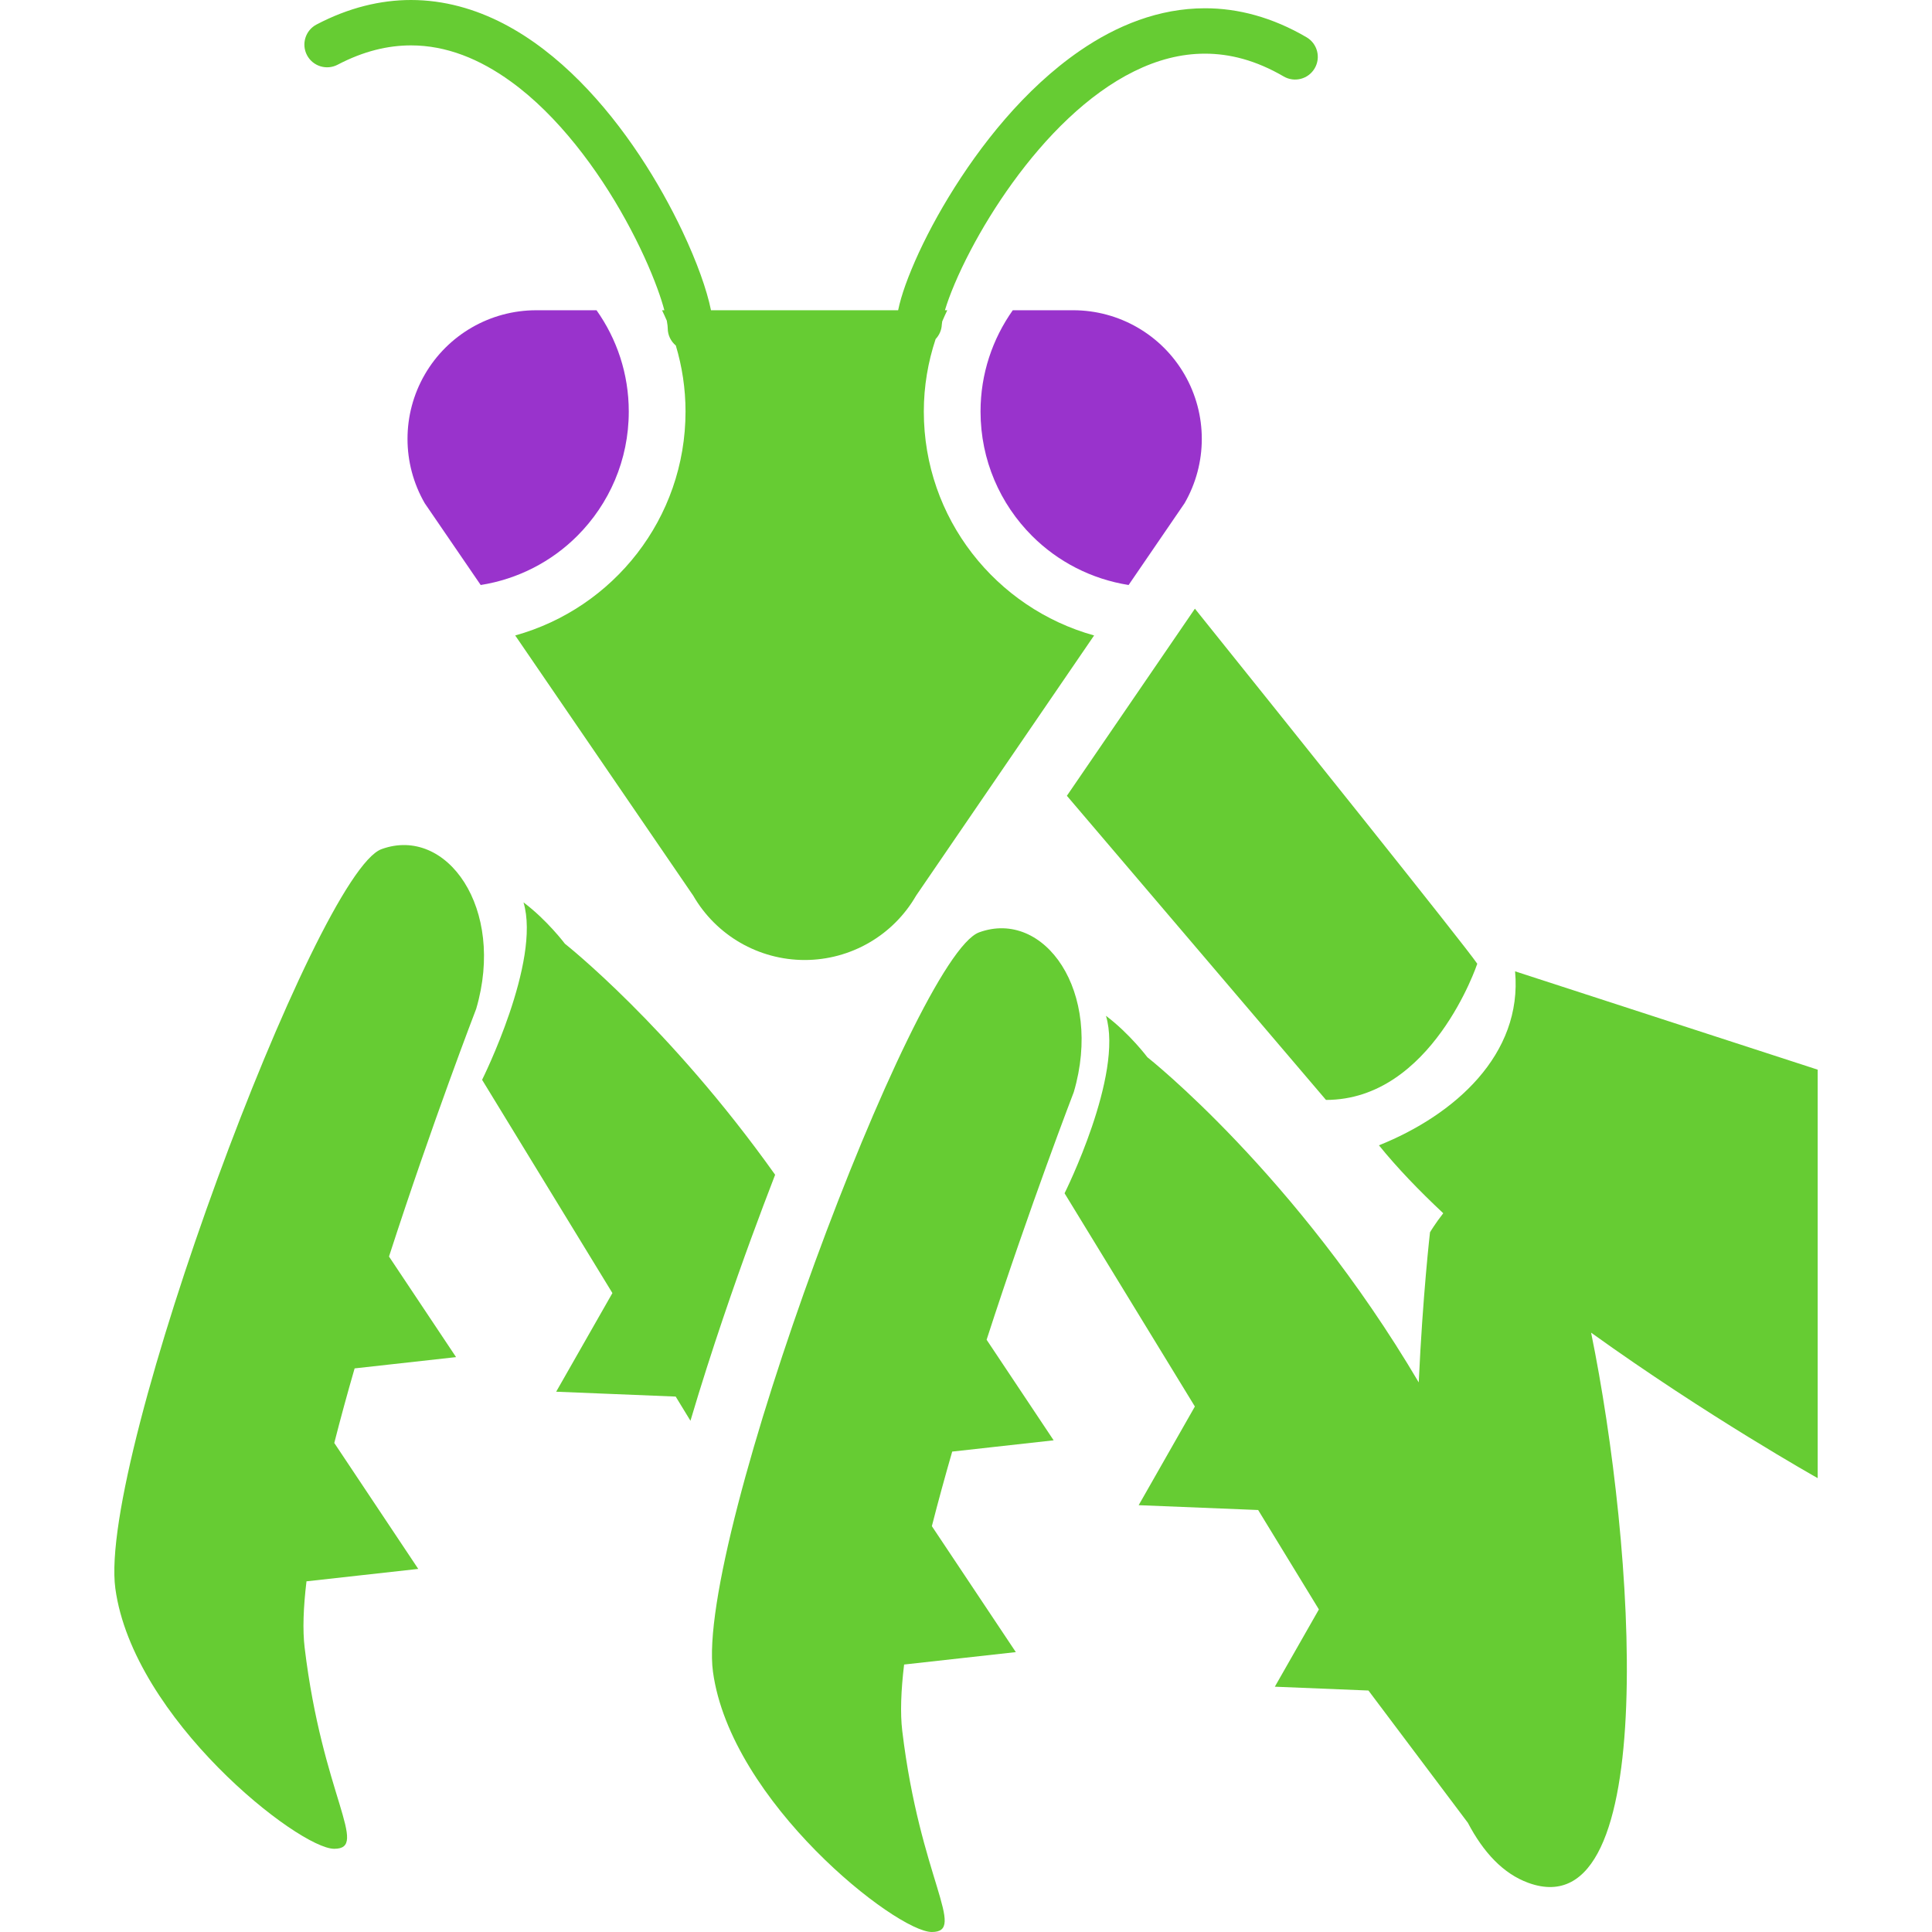 <?xml version="1.0" encoding="UTF-8" standalone="no"?>
<!--?xml version="1.0" encoding="utf-8"?-->

<!-- Generator: Adobe Illustrator 18.1.1, SVG Export Plug-In . SVG Version: 6.00 Build 0)  -->

<svg
   version="1.1"
   id="_x32_"
   x="0px"
   y="0px"
   viewBox="0 0 512 512"
   style="width: 48px; height: 48px;"
   xml:space="preserve"
   xmlns="http://www.w3.org/2000/svg"
   xmlns:svg="http://www.w3.org/2000/svg"><defs
   id="defs25" />
<style
   type="text/css"
   id="style2">
	.st0{fill:#4B4B4B;}
</style>
<g
   id="g20">
	<path
   class="st0"
   d="M89.474,17.149c6.951-3.636,13.362-5.112,19.444-5.121c9.355,0,18.212,3.594,26.495,9.6   c12.409,8.958,23.079,23.349,30.402,36.677c3.669,6.647,6.528,13.024,8.427,18.237c0.776,2.126,1.383,4.032,1.822,5.677h-0.616   c0.448,0.911,0.86,1.848,1.266,2.775c0.177,0.97,0.253,1.712,0.244,2.016c0,1.839,0.844,3.458,2.143,4.563   c1.661,5.542,2.572,11.404,2.572,17.495c-0.008,28.318-19.123,52.105-45.138,59.334l47.179,68.959   c6.09,10.553,17.352,17.048,29.533,17.048c12.18,0,23.433-6.496,29.524-17.048l47.179-68.959   c-26.016-7.229-45.129-31.016-45.129-59.334c0-6.723,1.121-13.167,3.13-19.216c0.944-1.004,1.568-2.32,1.636-3.813   c0.008-0.16,0.042-0.472,0.11-0.86c0.422-0.996,0.869-1.991,1.342-2.961h-0.625c1.147-3.855,3.51-9.625,6.875-16.002   c5.922-11.27,14.973-24.614,25.838-34.838c5.432-5.12,11.303-9.456,17.394-12.459c6.09-3.012,12.349-4.699,18.802-4.699   c6.58,0.009,13.454,1.729,20.86,6.04c2.868,1.678,6.554,0.708,8.224-2.159c1.679-2.869,0.709-6.547-2.159-8.225   c-9.026-5.289-18.17-7.701-26.925-7.684c-12.232,0-23.45,4.588-33.193,11.295c-14.644,10.088-26.368,24.993-34.728,38.726   c-4.176,6.875-7.482,13.463-9.819,19.115c-1.173,2.825-2.109,5.415-2.784,7.743c-0.32,1.106-0.574,2.143-0.784,3.147H188.42   c-1.113-5.457-3.678-12.678-7.584-20.954c-6.048-12.754-15.234-27.693-27.229-39.773c-5.997-6.031-12.721-11.353-20.186-15.234   C125.956,2.395,117.706,0,108.917,0c-8.09,0-16.551,2.041-25.028,6.495c-2.944,1.535-4.074,5.179-2.538,8.115   C82.894,17.554,86.53,18.692,89.474,17.149z"
   style="fill:#66cc33;fill-opacity:1"
   id="path4" />
	<path
   class="st0"
   d="M313.922,99.266c-6.09-10.552-17.344-17.048-29.524-17.048h-16.002c-5.365,7.592-8.545,16.82-8.545,26.85   c0.008,12.89,5.204,24.496,13.648,32.949c6.808,6.806,15.672,11.438,25.593,13.015l14.83-21.67   C320.011,122.81,320.011,109.81,313.922,99.266z"
   style="fill:#9933cc;fill-opacity:1"
   id="path6" />
	<path
   class="st0"
   d="M158.086,82.219h-15.993c-12.181,0-23.442,6.496-29.532,17.048c-6.09,10.544-6.09,23.543,0,34.096   l14.829,21.67c9.921-1.577,18.786-6.209,25.593-13.015c8.444-8.453,13.648-20.06,13.648-32.949   C166.632,99.03,163.46,89.81,158.086,82.219z"
   style="fill:#9933cc;fill-opacity:1"
   id="path8" />
	<path
   class="st0"
   d="M101.114,225.029c-17.242,6.268-75.243,161.461-70.545,195.945c4.708,34.492,48.596,68.976,58.002,68.976   c9.406,0-3.13-14.112-7.836-53.303c-0.566-4.682-0.338-10.679,0.489-17.579l29.616-3.29L88.588,382.4   c1.645-6.454,3.458-13.092,5.391-19.764l26.883-2.986l-17.773-26.656c11.514-35.58,23.104-65.635,23.104-65.635   C134.029,240.702,118.356,218.762,101.114,225.029z"
   style="fill:#66cc33;fill-opacity:1"
   id="path10" />
	<path
   class="st0"
   d="M279.227,381.699l-17.765-26.655c11.514-35.572,23.104-65.636,23.104-65.636   c7.836-26.647-7.845-48.596-25.078-42.329c-17.251,6.268-75.243,161.461-70.545,195.954C193.65,477.516,237.539,512,246.945,512   c9.405,0-3.138-14.104-7.837-53.295c-0.565-4.681-0.337-10.679,0.49-17.587l29.608-3.29l-22.253-33.379   c1.646-6.453,3.467-13.084,5.391-19.764L279.227,381.699z"
   style="fill:#66cc33;fill-opacity:1"
   id="path12" />
	<path
   class="st0"
   d="m 481.7,283.469 -80.186,-26.057 c 2.007,22.05 -16.036,38.086 -36.078,46.108 4.825,5.964 10.645,12.012 17.04,18.001 -2.193,2.818 -3.509,5.044 -3.509,5.044 0,0 -1.932,16.718 -2.986,39.781 -32.594,-55.218 -71.911,-86.167 -71.911,-86.167 0,0 -4.707,-6.268 -10.974,-10.974 4.707,15.672 -10.974,47.026 -10.974,47.026 l 34.535,56.509 -14.896,26.149 31.666,1.282 16.095,26.344 -11.675,20.481 24.808,1.012 26.344,35.049 v 0 c 4.108,7.827 9.355,13.488 16.027,15.918 35.454,12.897 28.157,-89.525 16.634,-145.805 30.823,22.16 60.043,38.55 60.043,38.55 V 283.469 Z"
   style="fill:#66cc33;fill-opacity:1"
   id="path14" />
	<path
   class="st0"
   d="M205.417,311.322c-28.114-39.502-55.707-61.215-55.707-61.215s-4.706-6.268-10.974-10.966   c4.699,15.673-10.974,47.019-10.974,47.019l34.534,56.516l-14.904,26.142l31.674,1.29l3.914,6.411   c5.643-19.064,11.969-37.065,16.061-48.25C201.25,322.247,203.367,316.62,205.417,311.322z"
   style="fill:#66cc33;fill-opacity:1"
   id="path16" />
	<path
   class="st0"
   d="M351.399,291.491c28.064,0,40.093-36.086,40.093-36.086c-3.078-4.614-52.139-65.83-74.83-94.096   l-33.927,49.582L351.399,291.491z"
   style="fill:#66cc33;fill-opacity:1"
   id="path18" />
</g>
</svg>
